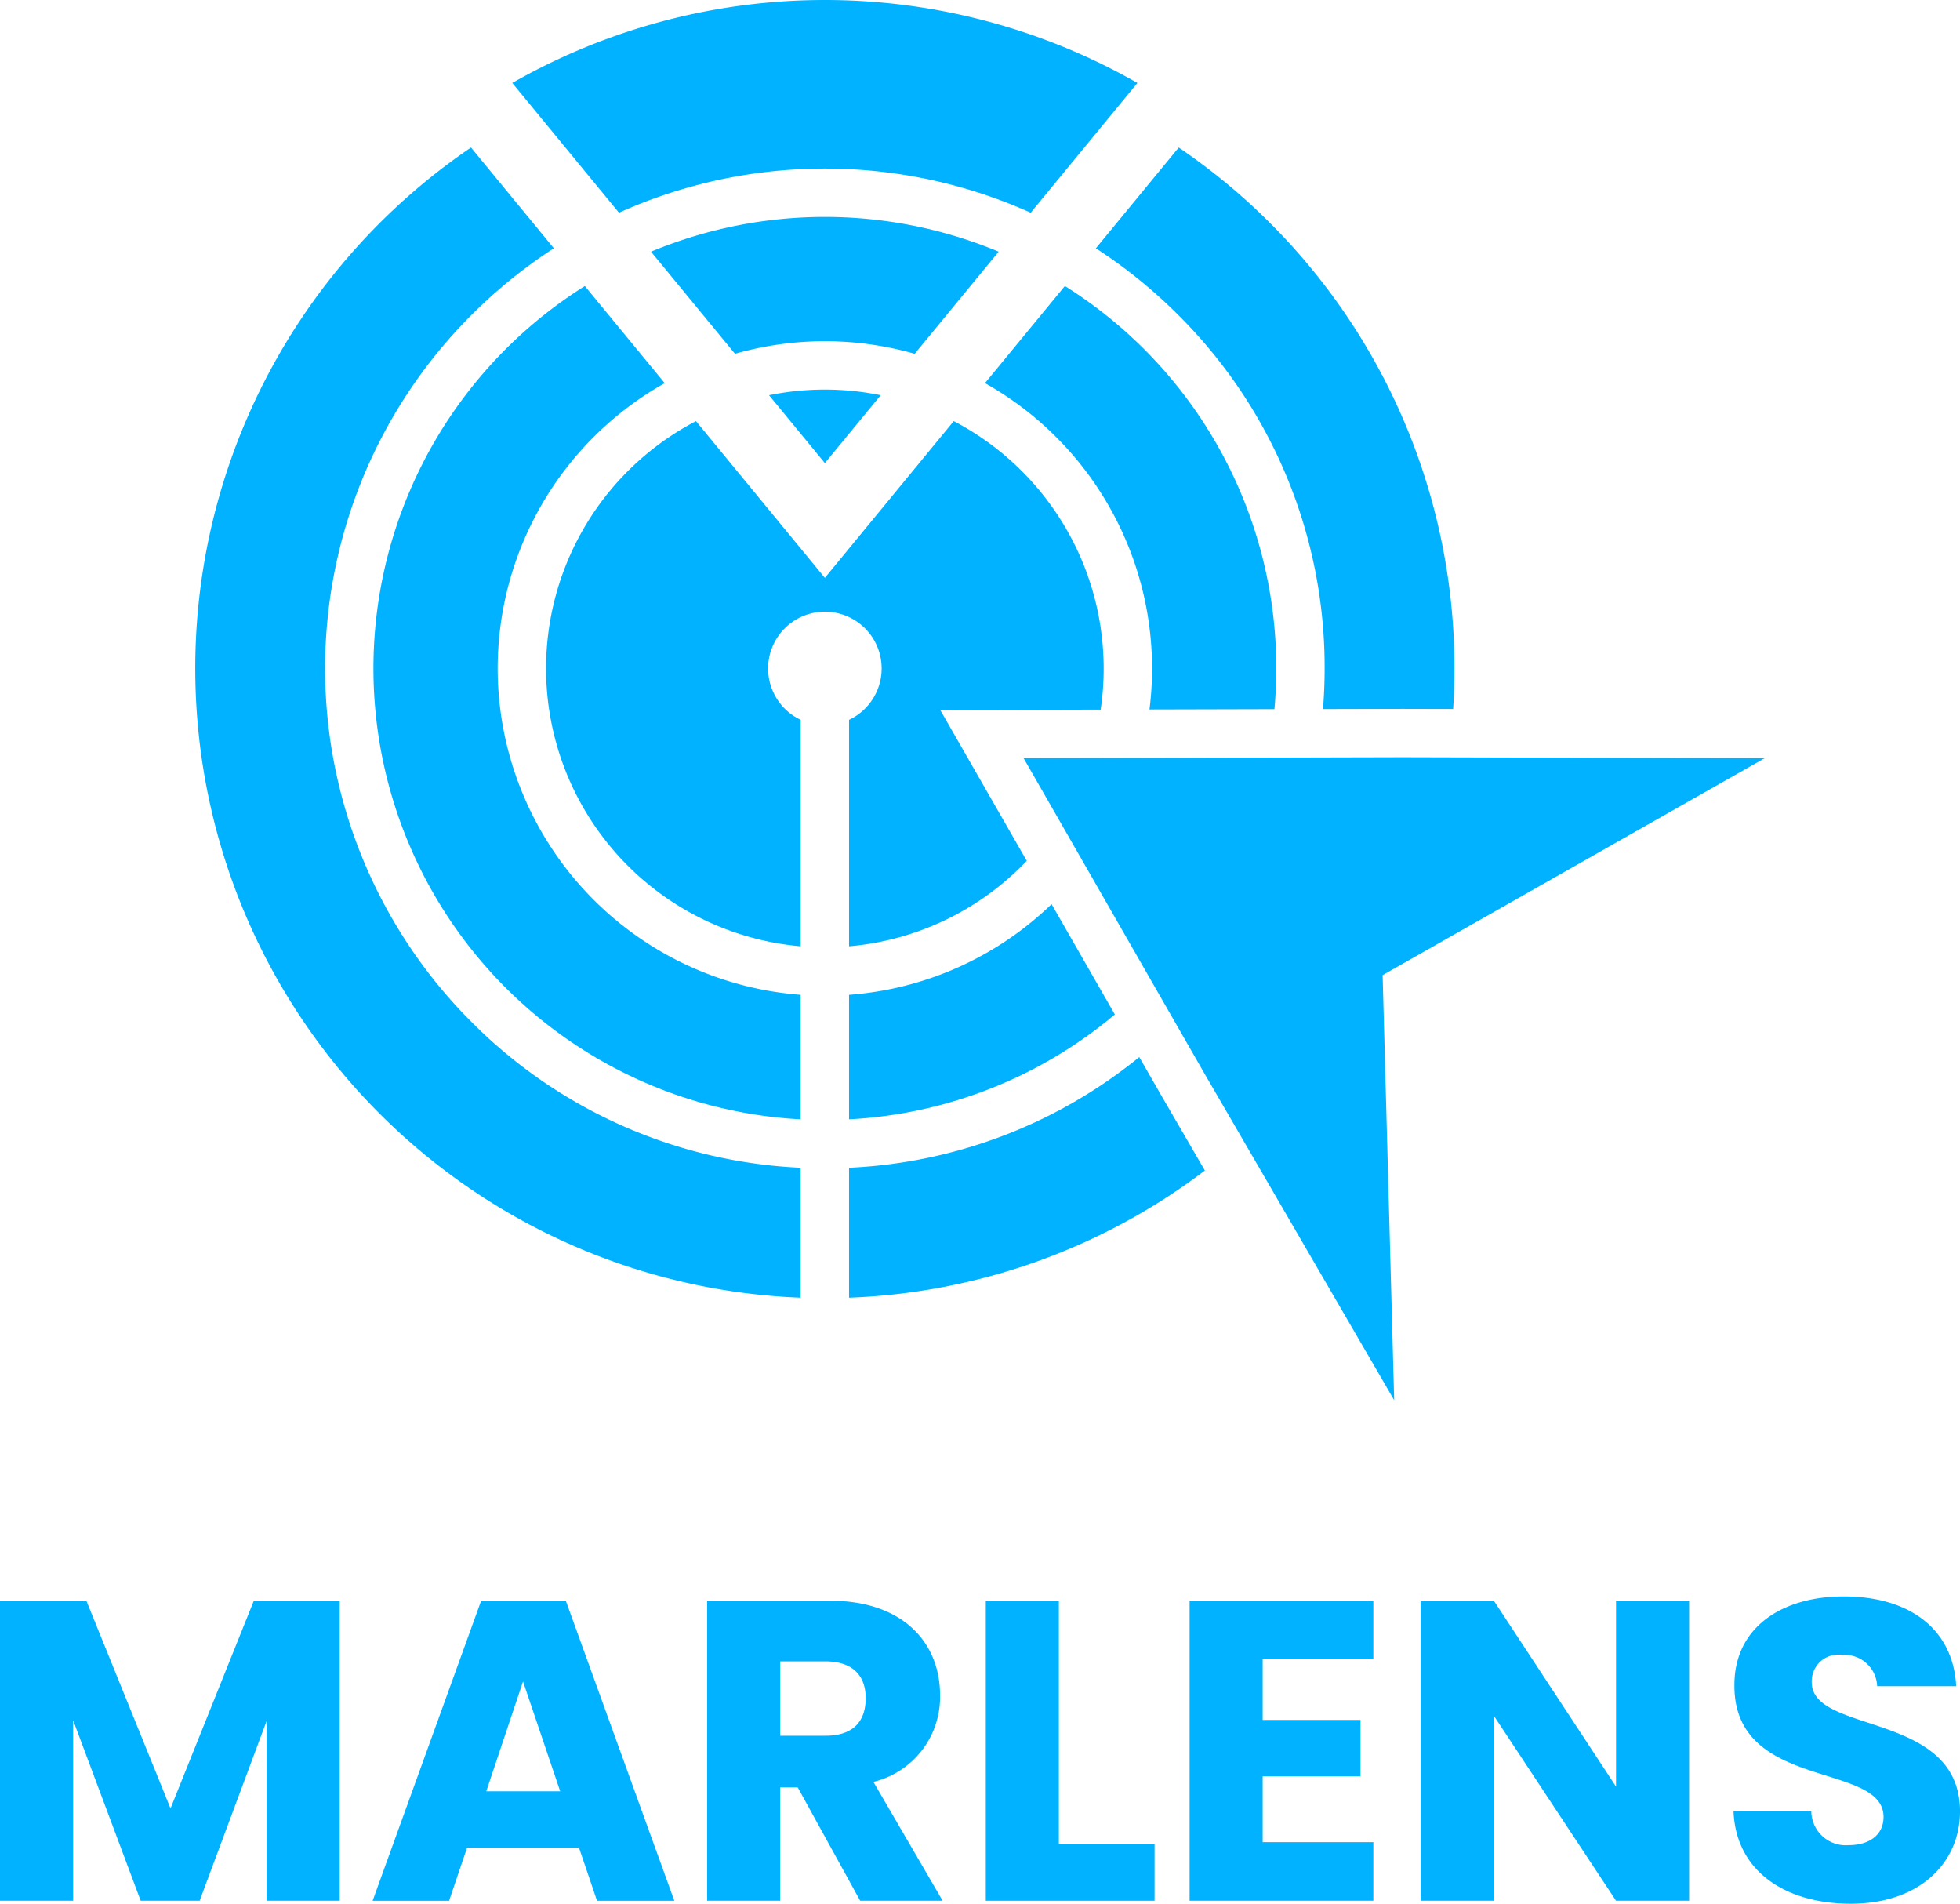 <svg xmlns="http://www.w3.org/2000/svg" width="169.551" height="164.644" viewBox="0 0 169.551 164.644">
  <g id="Layer_1" transform="translate(-582.53 -471.04)">
    <g id="Group_2517" data-name="Group 2517" transform="translate(582.53 471.04)">
      <g id="Group_2515" data-name="Group 2515" transform="translate(16.89 0)">
        <path id="Path_766" data-name="Path 766" d="M980.15,672.907l4.83,5.871,4.829-5.871a24.195,24.195,0,0,0-9.659,0Z" transform="translate(-930.514 -638.727)" fill="#00b2ff" fill-rule="evenodd"/>
        <path id="Path_767" data-name="Path 767" d="M919.13,586.185l7.265,8.832a28.282,28.282,0,0,1,15.546,0l7.265-8.832a39.13,39.13,0,0,0-30.075,0Z" transform="translate(-879.704 -564.418)" fill="#00b2ff" fill-rule="evenodd"/>
        <path id="Path_768" data-name="Path 768" d="M892.257,489.437l9.23-11.221a54.529,54.529,0,0,0-54.078,0l9.229,11.221a43.445,43.445,0,0,1,35.618,0Z" transform="translate(-819.983 -471.04)" fill="#00b2ff" fill-rule="evenodd"/>
        <path id="Path_769" data-name="Path 769" d="M786.358,651.957a28.324,28.324,0,0,1,14.452-24.675l-6.912-8.4a39.052,39.052,0,0,0,18.67,72.07V680.182A28.34,28.34,0,0,1,786.358,651.957Z" transform="translate(-760.196 -594.145)" fill="#00b2ff" fill-rule="evenodd"/>
        <path id="Path_770" data-name="Path 770" d="M707.375,622.915a43.236,43.236,0,0,1,0-61.141,43.638,43.638,0,0,1,7.127-5.769l-7.167-8.715a54.466,54.466,0,0,0,28.518,99.475V635.527A42.923,42.923,0,0,1,707.375,622.915Z" transform="translate(-683.48 -534.533)" fill="#00b2ff" fill-rule="evenodd"/>
        <path id="Path_771" data-name="Path 771" d="M1021.52,946.252V957.02a38.88,38.88,0,0,0,22.993-9.068l-5.473-9.542A28.2,28.2,0,0,1,1021.52,946.252Z" transform="translate(-964.963 -860.215)" fill="#00b2ff" fill-rule="evenodd"/>
        <path id="Path_772" data-name="Path 772" d="M1117,651.957a39.021,39.021,0,0,0-18.289-33.077l-6.911,8.4a28.3,28.3,0,0,1,14.23,28.223l10.81-.027C1116.943,654.318,1117,653.145,1117,651.957Z" transform="translate(-1023.484 -594.145)" fill="#00b2ff" fill-rule="evenodd"/>
        <path id="Path_773" data-name="Path 773" d="M1180.037,595.858c.074-1.159.115-2.327.115-3.505A54.405,54.405,0,0,0,1156.3,547.3l-7.168,8.715a43.55,43.55,0,0,1,7.127,5.769,42.946,42.946,0,0,1,12.662,30.571q0,1.767-.142,3.51l6.89-.017Z" transform="translate(-1071.223 -534.541)" fill="#00b2ff" fill-rule="evenodd"/>
        <path id="Path_774" data-name="Path 774" d="M1046.626,1017.46a42.838,42.838,0,0,1-25.106,9.573v11.238a54.205,54.205,0,0,0,30.781-11l-3.716-6.4Z" transform="translate(-964.963 -926.039)" fill="#00b2ff" fill-rule="evenodd"/>
        <path id="Path_775" data-name="Path 775" d="M912.837,713.671a24.155,24.155,0,0,0-12.709-24.951l-11.149,13.557L877.83,688.72a24.123,24.123,0,0,0,9.058,45.421V714.556a4.91,4.91,0,1,1,4.183,0v19.585a24.053,24.053,0,0,0,15.371-7.393l-7.482-13.042Z" transform="translate(-834.513 -652.3)" fill="#00b2ff" fill-rule="evenodd"/>
        <path id="path947_2_" d="M1175.886,862.542l-33.058,18.764,1,36.764-16.465-28.344-15.593-27.184,32.777-.082Z" transform="translate(-1040.113 -796.972)" fill="#00b2ff" fill-rule="evenodd"/>
      </g>
      <g id="Group_2516" data-name="Group 2516" transform="translate(0 138.067)">
        <path id="Path_776" data-name="Path 776" d="M582.53,1298.47H590l7.281,17.964,7.208-17.964h7.43v25.948H605.6v-15.561l-5.8,15.561h-5.1l-5.841-15.6v15.6H582.53Z" transform="translate(-582.53 -1298.1)" fill="#00b2ff"/>
        <path id="Path_777" data-name="Path 777" d="M793.044,1319.844H783.36l-1.553,4.584H775.19l9.389-25.948H791.9l9.389,25.948H794.6Zm-4.844-14.38-3.179,9.5h6.395Z" transform="translate(-742.956 -1298.109)" fill="#00b2ff"/>
        <path id="Path_778" data-name="Path 778" d="M958.771,1298.47c6.358,0,9.537,3.659,9.537,8.17a7.552,7.552,0,0,1-5.767,7.5l5.988,10.276h-7.134l-5.4-9.8h-1.516v9.8H948.16v-25.948h10.611Zm-.37,5.248h-3.918v6.431H958.4c2.366,0,3.475-1.22,3.475-3.252C961.876,1304.975,960.767,1303.718,958.4,1303.718Z" transform="translate(-886.987 -1298.1)" fill="#00b2ff"/>
        <path id="Path_779" data-name="Path 779" d="M1098.541,1298.47v21.069h8.28v4.879h-14.6V1298.47Z" transform="translate(-1006.944 -1298.1)" fill="#00b2ff"/>
        <path id="Path_780" data-name="Path 780" d="M1213.494,1303.524h-9.573v5.249h8.464v4.879h-8.464v5.692h9.573v5.064H1197.6V1298.46h15.894Z" transform="translate(-1094.693 -1298.092)" fill="#00b2ff"/>
        <path id="Path_781" data-name="Path 781" d="M1340.334,1298.47v25.948h-6.321l-10.572-16v16h-6.321V1298.47h6.321l10.572,16.08v-16.08Z" transform="translate(-1194.217 -1298.1)" fill="#00b2ff"/>
        <path id="Path_782" data-name="Path 782" d="M1488.969,1322.837c-5.581,0-9.943-2.772-10.129-8.021h6.727a2.975,2.975,0,0,0,3.216,2.956c1.849,0,3.032-.924,3.032-2.439,0-4.805-12.975-2.219-12.9-11.422,0-4.916,4.029-7.651,9.463-7.651,5.655,0,9.463,2.809,9.722,7.763h-6.838a2.809,2.809,0,0,0-2.995-2.7,2.3,2.3,0,0,0-2.662,2.366c0,4.509,12.826,2.476,12.826,11.163C1498.432,1319.215,1495.031,1322.837,1488.969,1322.837Z" transform="translate(-1328.879 -1296.26)" fill="#00b2ff"/>
      </g>
    </g>
  </g>
</svg>
